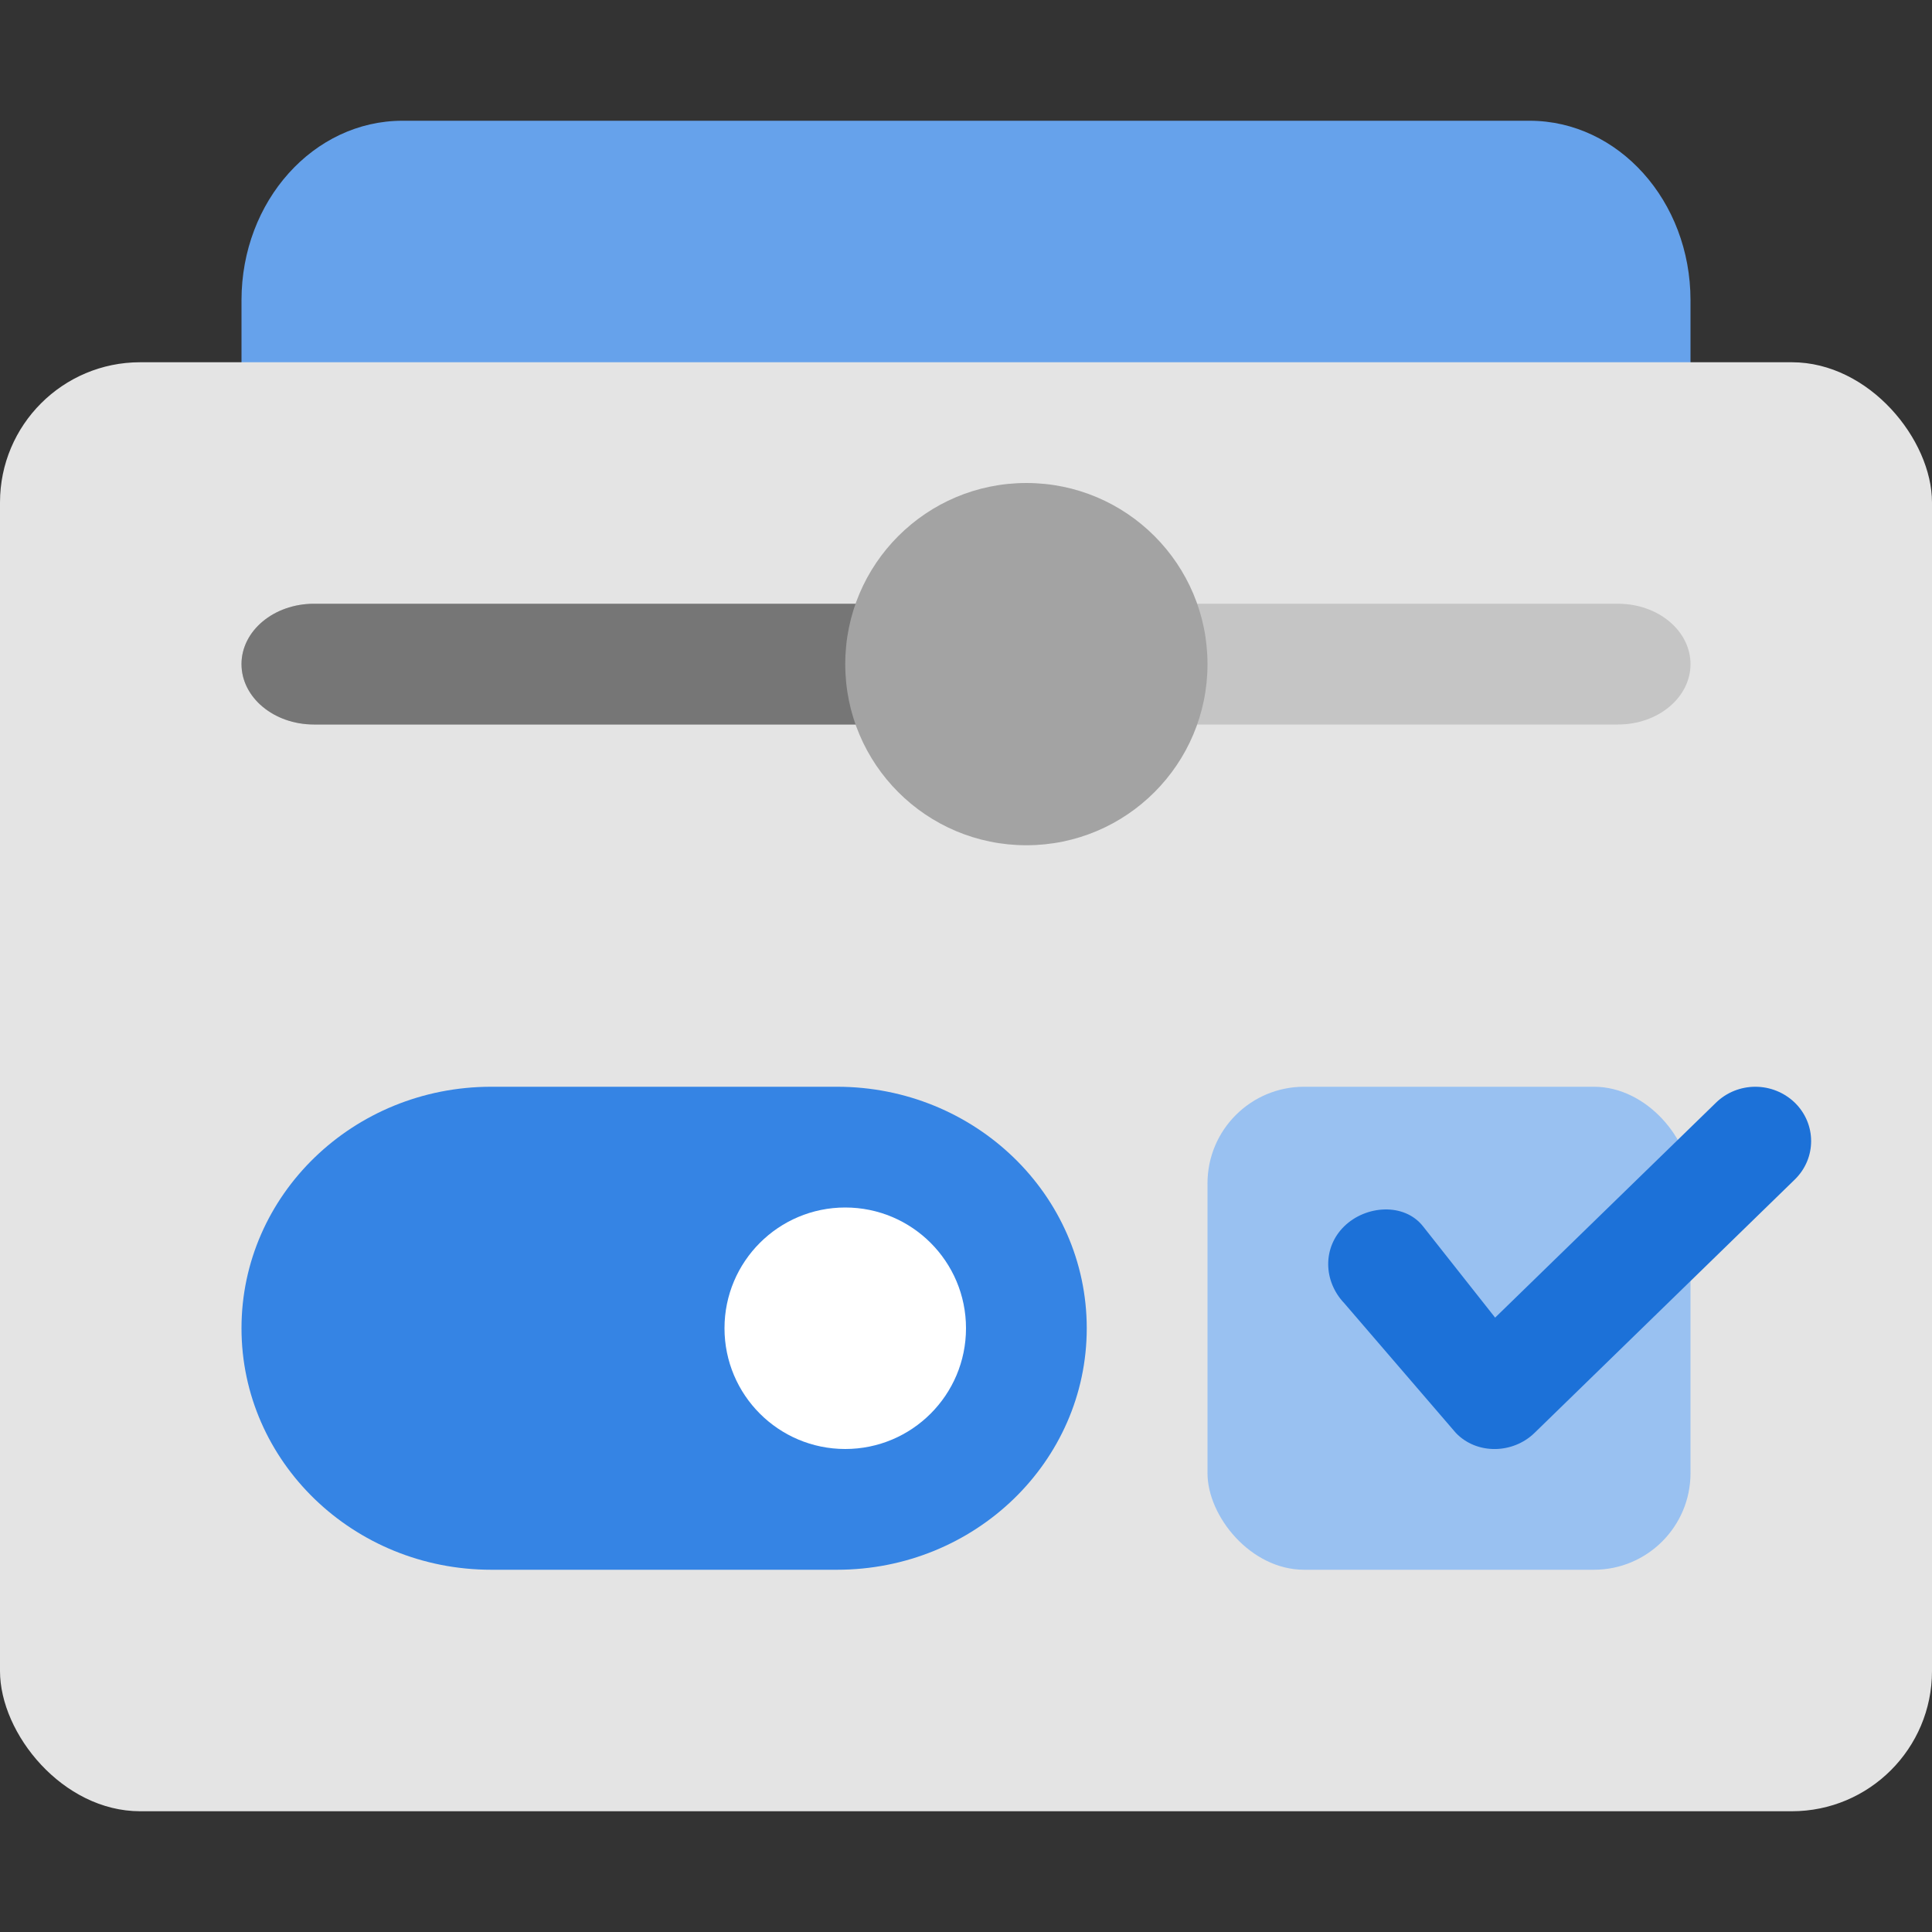 <svg width="16" height="16" version="1.1" xmlns="http://www.w3.org/2000/svg">
 <rect width="100%" height="100%" fill="#333333" stroke="none"/>
 <path d="M 3.333,1 H 12.667 C 13.403,1 14,1.665 14,2.486 V 4.714 C 14,5.535 13.403,6.2 12.667,6.2 H 3.333 C 2.597,6.2 2,5.535 2,4.714 V 2.486 C 2,1.665 2.597,1 3.333,1 Z" style="fill:#66a2eb"/>
 <rect y="3" width="16" height="12" ry="1.161" style="fill:#e4e4e4"/>
 <rect x="10" y="9" width="4" height="4" ry=".8" style="fill:#99c1f1"/>
 <path d="m14.538 9c-0.123 0-0.24 0.047-0.327 0.132l-1.829 1.78-0.597-0.756c-0.155-0.197-0.473-0.176-0.653 0-0.18 0.176-0.173 0.454 0 0.636l0.924 1.074c0.173 0.182 0.473 0.176 0.653 0l2.155-2.098c0.18-0.176 0.18-0.46 0-0.636-0.087-0.084-0.204-0.132-0.327-0.132z" fill="#1c71d8"/>
 <path d="M 4.068,9 H 6.932 C 8.074,9 9,9.895 9,11 9,12.105 8.074,13 6.932,13 H 4.068 C 2.926,13 2,12.105 2,11 2,9.895 2.926,9 4.068,9 Z" style="fill:#3584e4"/>
 <circle cx="7" cy="11" r="1" style="fill:#ffffff"/>
 <path d="m2.6 5h10.8c0.332 0 0.6 0.224 0.6 0.5s-0.268 0.5-0.6 0.5h-10.8c-0.332 0-0.6-0.224-0.6-0.5s0.268-0.5 0.6-0.5z" style="fill:#c5c5c5"/>
 <path d="m2.6 5h5.7c0.332 0 0.6 0.224 0.6 0.5s-0.268 0.5-0.6 0.5h-5.7c-0.332 0-0.6-0.224-0.6-0.5s0.268-0.5 0.6-0.5z" style="fill:#767676"/>
 <circle cx="8.5" cy="5.5" r="1.5" style="fill:#a3a3a3"/>
</svg>
